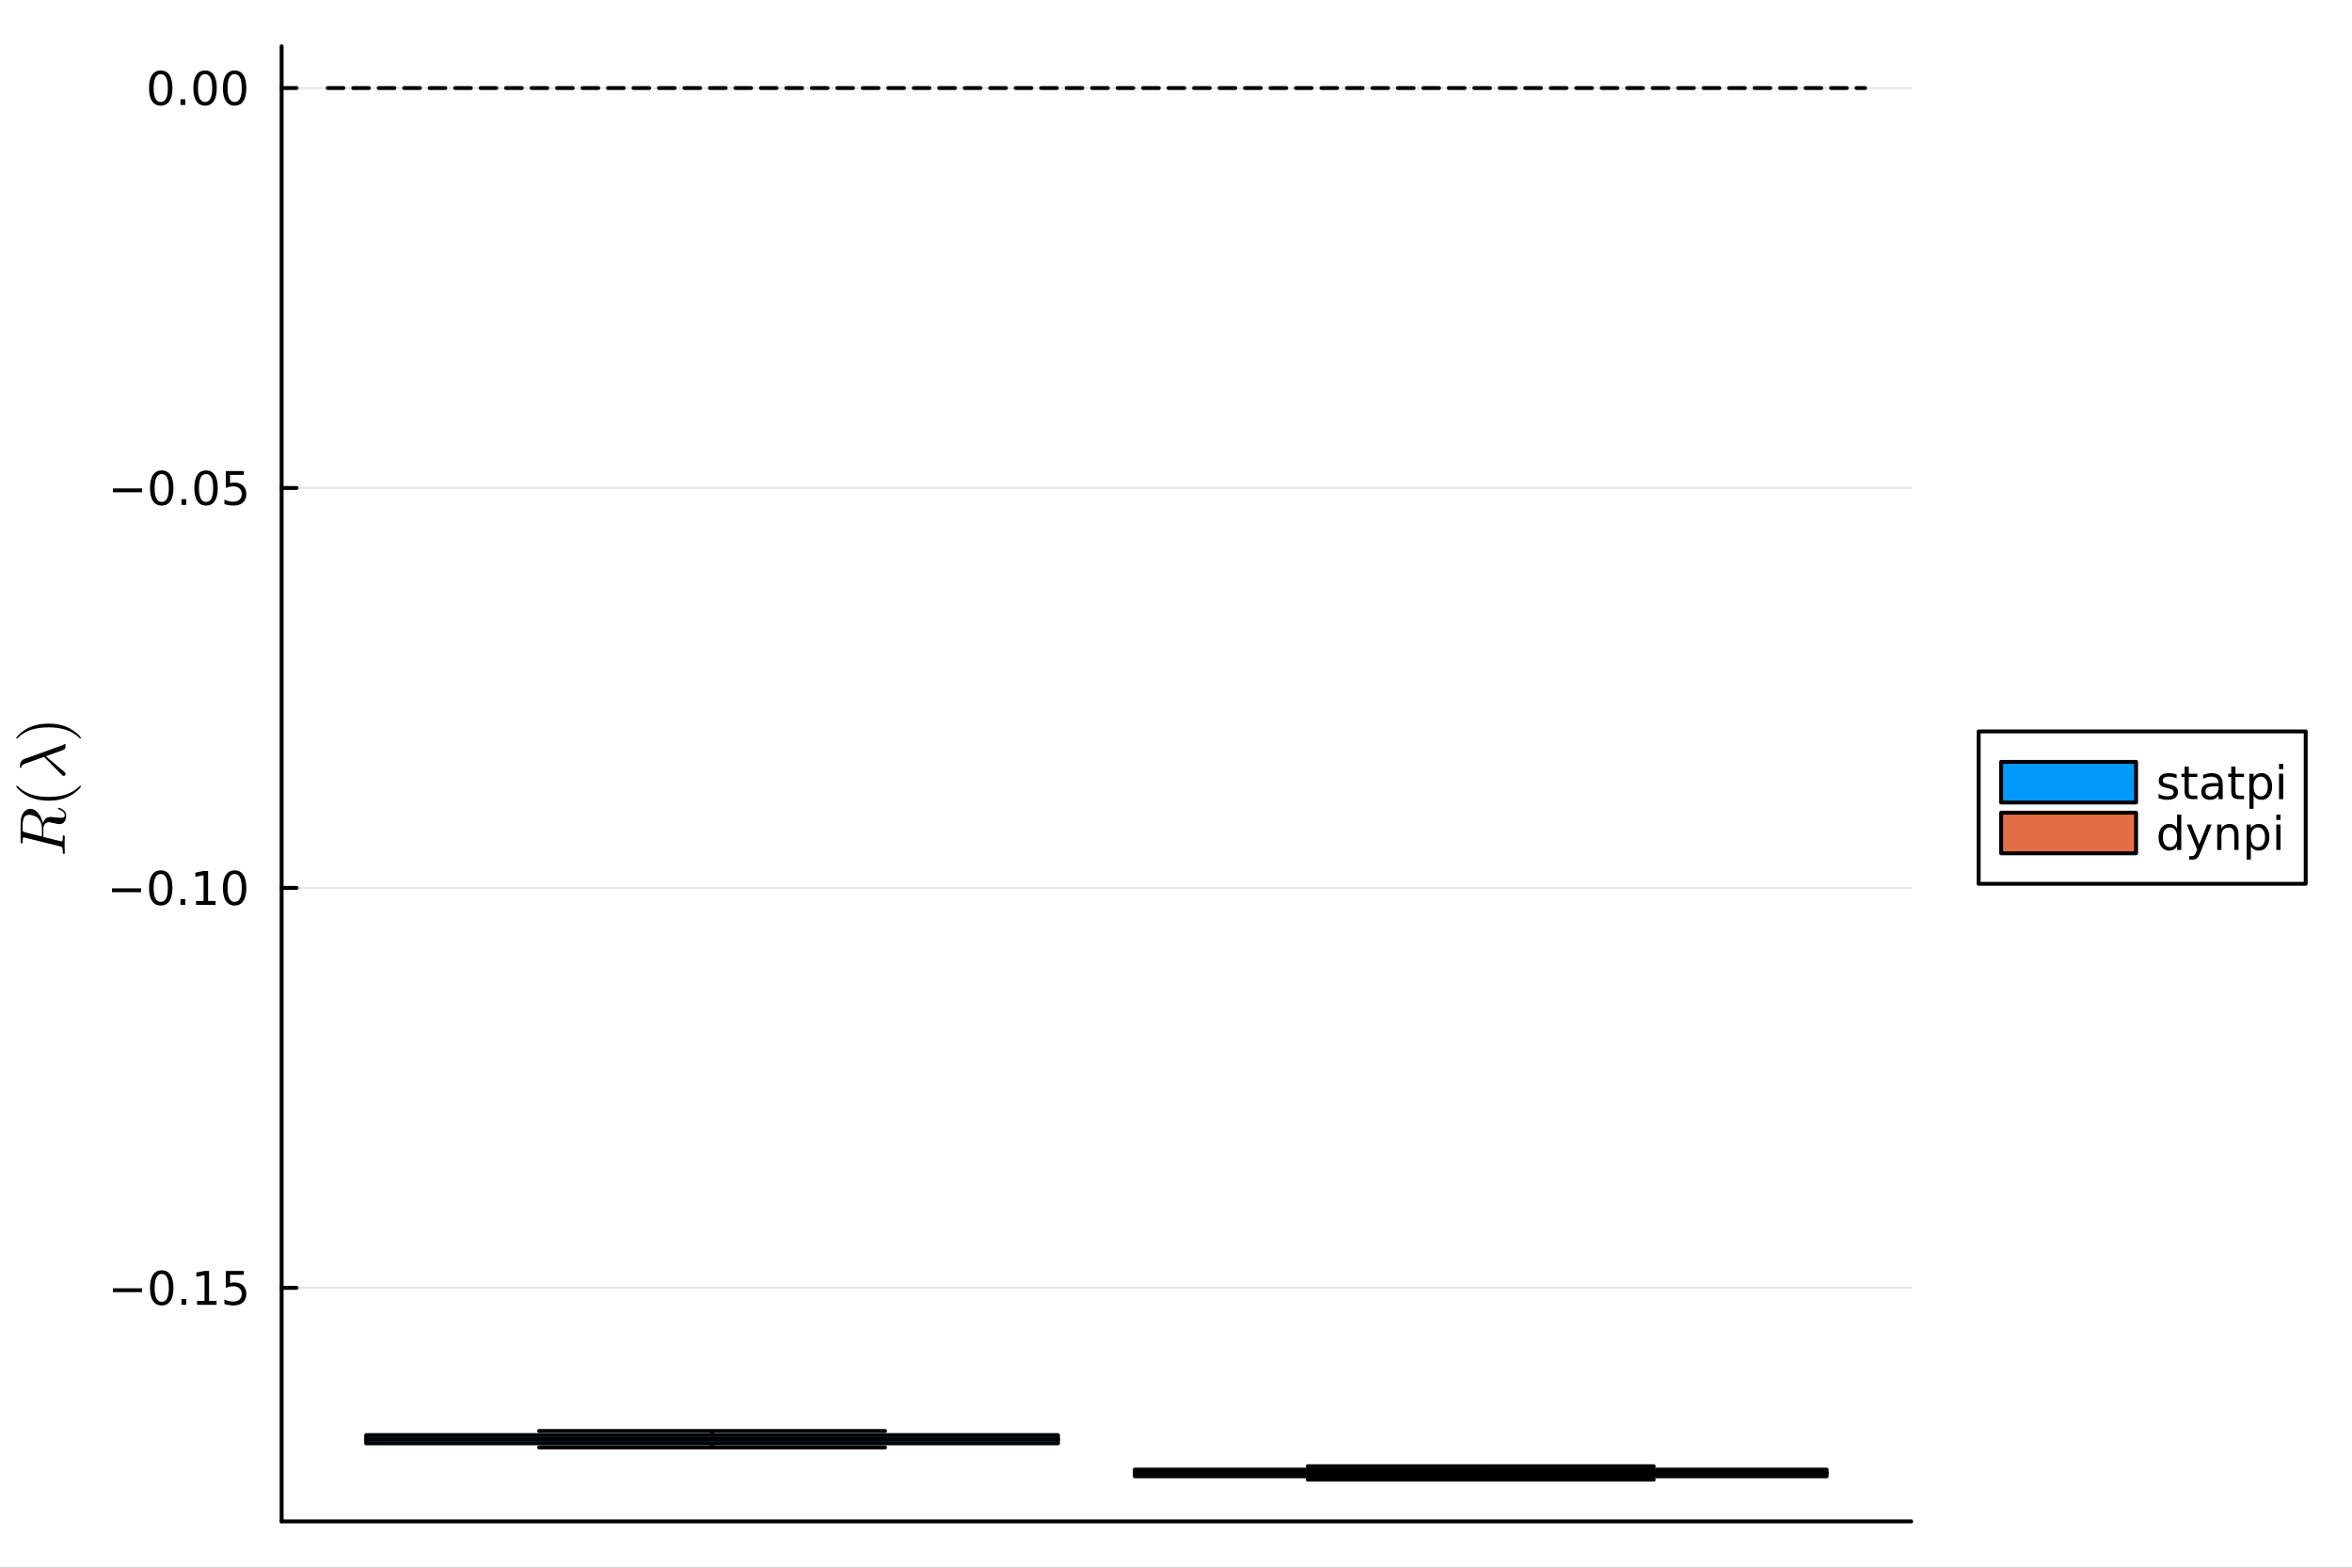 <?xml version="1.0" encoding="utf-8"?>
<svg xmlns="http://www.w3.org/2000/svg" xmlns:xlink="http://www.w3.org/1999/xlink" width="600" height="400" viewBox="0 0 2400 1600">
<rect x="0" y="0" width="2400" height="1600" fill="#333333" stroke="none"/>
<defs>
  <clipPath id="clip890">
    <rect x="0" y="0" width="2400" height="1600"/>
  </clipPath>
</defs>
<path clip-path="url(#clip890)" d="M0 1600 L2400 1600 L2400 0 L0 0  Z" fill="#ffffff" fill-rule="evenodd" fill-opacity="1"/>
<defs>
  <clipPath id="clip891">
    <rect x="480" y="0" width="1681" height="1600"/>
  </clipPath>
</defs>
<path clip-path="url(#clip890)" d="M287.366 1552.76 L1950.2 1552.76 L1950.2 47.244 L287.366 47.244  Z" fill="#ffffff" fill-rule="evenodd" fill-opacity="1"/>
<defs>
  <clipPath id="clip892">
    <rect x="287" y="47" width="1664" height="1507"/>
  </clipPath>
</defs>
<polyline clip-path="url(#clip890)" style="stroke:#000000; stroke-linecap:round; stroke-linejoin:round; stroke-width:4; stroke-opacity:1; fill:none" points="287.366,1552.76 1950.2,1552.76 "/>
<polyline clip-path="url(#clip892)" style="stroke:#000000; stroke-linecap:round; stroke-linejoin:round; stroke-width:2; stroke-opacity:0.1; fill:none" points="287.366,1314.4 1950.2,1314.4 "/>
<polyline clip-path="url(#clip892)" style="stroke:#000000; stroke-linecap:round; stroke-linejoin:round; stroke-width:2; stroke-opacity:0.1; fill:none" points="287.366,906.215 1950.2,906.215 "/>
<polyline clip-path="url(#clip892)" style="stroke:#000000; stroke-linecap:round; stroke-linejoin:round; stroke-width:2; stroke-opacity:0.1; fill:none" points="287.366,498.034 1950.2,498.034 "/>
<polyline clip-path="url(#clip892)" style="stroke:#000000; stroke-linecap:round; stroke-linejoin:round; stroke-width:2; stroke-opacity:0.1; fill:none" points="287.366,89.853 1950.2,89.853 "/>
<polyline clip-path="url(#clip890)" style="stroke:#000000; stroke-linecap:round; stroke-linejoin:round; stroke-width:4; stroke-opacity:1; fill:none" points="287.366,1552.76 287.366,47.244 "/>
<polyline clip-path="url(#clip890)" style="stroke:#000000; stroke-linecap:round; stroke-linejoin:round; stroke-width:4; stroke-opacity:1; fill:none" points="287.366,1314.4 302.58,1314.4 "/>
<polyline clip-path="url(#clip890)" style="stroke:#000000; stroke-linecap:round; stroke-linejoin:round; stroke-width:4; stroke-opacity:1; fill:none" points="287.366,906.215 302.58,906.215 "/>
<polyline clip-path="url(#clip890)" style="stroke:#000000; stroke-linecap:round; stroke-linejoin:round; stroke-width:4; stroke-opacity:1; fill:none" points="287.366,498.034 302.58,498.034 "/>
<polyline clip-path="url(#clip890)" style="stroke:#000000; stroke-linecap:round; stroke-linejoin:round; stroke-width:4; stroke-opacity:1; fill:none" points="287.366,89.853 302.58,89.853 "/>
<path clip-path="url(#clip890)" d="M115.256 1314.85 L144.931 1314.85 L144.931 1318.78 L115.256 1318.78 L115.256 1314.85 Z" fill="#000000" fill-rule="nonzero" fill-opacity="1" /><path clip-path="url(#clip890)" d="M165.024 1300.19 Q161.413 1300.19 159.584 1303.76 Q157.778 1307.3 157.778 1314.43 Q157.778 1321.54 159.584 1325.1 Q161.413 1328.64 165.024 1328.64 Q168.658 1328.64 170.464 1325.1 Q172.292 1321.54 172.292 1314.43 Q172.292 1307.3 170.464 1303.76 Q168.658 1300.19 165.024 1300.19 M165.024 1296.49 Q170.834 1296.49 173.889 1301.1 Q176.968 1305.68 176.968 1314.43 Q176.968 1323.16 173.889 1327.76 Q170.834 1332.35 165.024 1332.35 Q159.214 1332.35 156.135 1327.76 Q153.079 1323.16 153.079 1314.43 Q153.079 1305.68 156.135 1301.1 Q159.214 1296.49 165.024 1296.49 Z" fill="#000000" fill-rule="nonzero" fill-opacity="1" /><path clip-path="url(#clip890)" d="M185.186 1325.8 L190.07 1325.8 L190.07 1331.68 L185.186 1331.68 L185.186 1325.8 Z" fill="#000000" fill-rule="nonzero" fill-opacity="1" /><path clip-path="url(#clip890)" d="M201.065 1327.74 L208.704 1327.74 L208.704 1301.38 L200.394 1303.04 L200.394 1298.78 L208.658 1297.12 L213.334 1297.12 L213.334 1327.74 L220.973 1327.74 L220.973 1331.68 L201.065 1331.68 L201.065 1327.74 Z" fill="#000000" fill-rule="nonzero" fill-opacity="1" /><path clip-path="url(#clip890)" d="M230.463 1297.12 L248.82 1297.12 L248.82 1301.05 L234.746 1301.05 L234.746 1309.52 Q235.764 1309.18 236.783 1309.01 Q237.801 1308.83 238.82 1308.83 Q244.607 1308.83 247.986 1312 Q251.366 1315.17 251.366 1320.59 Q251.366 1326.17 247.894 1329.27 Q244.421 1332.35 238.102 1332.35 Q235.926 1332.35 233.658 1331.98 Q231.412 1331.61 229.005 1330.87 L229.005 1326.17 Q231.088 1327.3 233.31 1327.86 Q235.533 1328.41 238.009 1328.41 Q242.014 1328.41 244.352 1326.31 Q246.69 1324.2 246.69 1320.59 Q246.69 1316.98 244.352 1314.87 Q242.014 1312.76 238.009 1312.76 Q236.135 1312.76 234.26 1313.18 Q232.408 1313.6 230.463 1314.48 L230.463 1297.12 Z" fill="#000000" fill-rule="nonzero" fill-opacity="1" /><path clip-path="url(#clip890)" d="M114.26 906.666 L143.936 906.666 L143.936 910.601 L114.26 910.601 L114.26 906.666 Z" fill="#000000" fill-rule="nonzero" fill-opacity="1" /><path clip-path="url(#clip890)" d="M164.028 892.014 Q160.417 892.014 158.589 895.578 Q156.783 899.12 156.783 906.25 Q156.783 913.356 158.589 916.921 Q160.417 920.462 164.028 920.462 Q167.663 920.462 169.468 916.921 Q171.297 913.356 171.297 906.25 Q171.297 899.12 169.468 895.578 Q167.663 892.014 164.028 892.014 M164.028 888.31 Q169.839 888.31 172.894 892.916 Q175.973 897.5 175.973 906.25 Q175.973 914.976 172.894 919.583 Q169.839 924.166 164.028 924.166 Q158.218 924.166 155.14 919.583 Q152.084 914.976 152.084 906.25 Q152.084 897.5 155.14 892.916 Q158.218 888.31 164.028 888.31 Z" fill="#000000" fill-rule="nonzero" fill-opacity="1" /><path clip-path="url(#clip890)" d="M184.19 917.615 L189.075 917.615 L189.075 923.495 L184.19 923.495 L184.19 917.615 Z" fill="#000000" fill-rule="nonzero" fill-opacity="1" /><path clip-path="url(#clip890)" d="M200.07 919.56 L207.709 919.56 L207.709 893.194 L199.399 894.861 L199.399 890.602 L207.662 888.935 L212.338 888.935 L212.338 919.56 L219.977 919.56 L219.977 923.495 L200.07 923.495 L200.07 919.56 Z" fill="#000000" fill-rule="nonzero" fill-opacity="1" /><path clip-path="url(#clip890)" d="M239.422 892.014 Q235.81 892.014 233.982 895.578 Q232.176 899.12 232.176 906.25 Q232.176 913.356 233.982 916.921 Q235.81 920.462 239.422 920.462 Q243.056 920.462 244.861 916.921 Q246.69 913.356 246.69 906.25 Q246.69 899.12 244.861 895.578 Q243.056 892.014 239.422 892.014 M239.422 888.31 Q245.232 888.31 248.287 892.916 Q251.366 897.5 251.366 906.25 Q251.366 914.976 248.287 919.583 Q245.232 924.166 239.422 924.166 Q233.611 924.166 230.533 919.583 Q227.477 914.976 227.477 906.25 Q227.477 897.5 230.533 892.916 Q233.611 888.31 239.422 888.31 Z" fill="#000000" fill-rule="nonzero" fill-opacity="1" /><path clip-path="url(#clip890)" d="M115.256 498.485 L144.931 498.485 L144.931 502.42 L115.256 502.42 L115.256 498.485 Z" fill="#000000" fill-rule="nonzero" fill-opacity="1" /><path clip-path="url(#clip890)" d="M165.024 483.833 Q161.413 483.833 159.584 487.397 Q157.778 490.939 157.778 498.069 Q157.778 505.175 159.584 508.74 Q161.413 512.282 165.024 512.282 Q168.658 512.282 170.464 508.74 Q172.292 505.175 172.292 498.069 Q172.292 490.939 170.464 487.397 Q168.658 483.833 165.024 483.833 M165.024 480.129 Q170.834 480.129 173.889 484.735 Q176.968 489.319 176.968 498.069 Q176.968 506.795 173.889 511.402 Q170.834 515.985 165.024 515.985 Q159.214 515.985 156.135 511.402 Q153.079 506.795 153.079 498.069 Q153.079 489.319 156.135 484.735 Q159.214 480.129 165.024 480.129 Z" fill="#000000" fill-rule="nonzero" fill-opacity="1" /><path clip-path="url(#clip890)" d="M185.186 509.434 L190.07 509.434 L190.07 515.314 L185.186 515.314 L185.186 509.434 Z" fill="#000000" fill-rule="nonzero" fill-opacity="1" /><path clip-path="url(#clip890)" d="M210.255 483.833 Q206.644 483.833 204.815 487.397 Q203.01 490.939 203.01 498.069 Q203.01 505.175 204.815 508.74 Q206.644 512.282 210.255 512.282 Q213.889 512.282 215.695 508.74 Q217.523 505.175 217.523 498.069 Q217.523 490.939 215.695 487.397 Q213.889 483.833 210.255 483.833 M210.255 480.129 Q216.065 480.129 219.121 484.735 Q222.199 489.319 222.199 498.069 Q222.199 506.795 219.121 511.402 Q216.065 515.985 210.255 515.985 Q204.445 515.985 201.366 511.402 Q198.311 506.795 198.311 498.069 Q198.311 489.319 201.366 484.735 Q204.445 480.129 210.255 480.129 Z" fill="#000000" fill-rule="nonzero" fill-opacity="1" /><path clip-path="url(#clip890)" d="M230.463 480.754 L248.82 480.754 L248.82 484.689 L234.746 484.689 L234.746 493.161 Q235.764 492.814 236.783 492.652 Q237.801 492.467 238.82 492.467 Q244.607 492.467 247.986 495.638 Q251.366 498.809 251.366 504.226 Q251.366 509.805 247.894 512.907 Q244.421 515.985 238.102 515.985 Q235.926 515.985 233.658 515.615 Q231.412 515.244 229.005 514.504 L229.005 509.805 Q231.088 510.939 233.31 511.494 Q235.533 512.05 238.009 512.05 Q242.014 512.05 244.352 509.944 Q246.69 507.837 246.69 504.226 Q246.69 500.615 244.352 498.508 Q242.014 496.402 238.009 496.402 Q236.135 496.402 234.26 496.819 Q232.408 497.235 230.463 498.115 L230.463 480.754 Z" fill="#000000" fill-rule="nonzero" fill-opacity="1" /><path clip-path="url(#clip890)" d="M164.028 75.652 Q160.417 75.652 158.589 79.216 Q156.783 82.758 156.783 89.888 Q156.783 96.994 158.589 100.559 Q160.417 104.101 164.028 104.101 Q167.663 104.101 169.468 100.559 Q171.297 96.994 171.297 89.888 Q171.297 82.758 169.468 79.216 Q167.663 75.652 164.028 75.652 M164.028 71.948 Q169.839 71.948 172.894 76.554 Q175.973 81.138 175.973 89.888 Q175.973 98.614 172.894 103.221 Q169.839 107.804 164.028 107.804 Q158.218 107.804 155.14 103.221 Q152.084 98.614 152.084 89.888 Q152.084 81.138 155.14 76.554 Q158.218 71.948 164.028 71.948 Z" fill="#000000" fill-rule="nonzero" fill-opacity="1" /><path clip-path="url(#clip890)" d="M184.19 101.253 L189.075 101.253 L189.075 107.133 L184.19 107.133 L184.19 101.253 Z" fill="#000000" fill-rule="nonzero" fill-opacity="1" /><path clip-path="url(#clip890)" d="M209.26 75.652 Q205.649 75.652 203.82 79.216 Q202.014 82.758 202.014 89.888 Q202.014 96.994 203.82 100.559 Q205.649 104.101 209.26 104.101 Q212.894 104.101 214.699 100.559 Q216.528 96.994 216.528 89.888 Q216.528 82.758 214.699 79.216 Q212.894 75.652 209.26 75.652 M209.26 71.948 Q215.07 71.948 218.125 76.554 Q221.204 81.138 221.204 89.888 Q221.204 98.614 218.125 103.221 Q215.07 107.804 209.26 107.804 Q203.449 107.804 200.371 103.221 Q197.315 98.614 197.315 89.888 Q197.315 81.138 200.371 76.554 Q203.449 71.948 209.26 71.948 Z" fill="#000000" fill-rule="nonzero" fill-opacity="1" /><path clip-path="url(#clip890)" d="M239.422 75.652 Q235.81 75.652 233.982 79.216 Q232.176 82.758 232.176 89.888 Q232.176 96.994 233.982 100.559 Q235.81 104.101 239.422 104.101 Q243.056 104.101 244.861 100.559 Q246.69 96.994 246.69 89.888 Q246.69 82.758 244.861 79.216 Q243.056 75.652 239.422 75.652 M239.422 71.948 Q245.232 71.948 248.287 76.554 Q251.366 81.138 251.366 89.888 Q251.366 98.614 248.287 103.221 Q245.232 107.804 239.422 107.804 Q233.611 107.804 230.533 103.221 Q227.477 98.614 227.477 89.888 Q227.477 81.138 230.533 76.554 Q233.611 71.948 239.422 71.948 Z" fill="#000000" fill-rule="nonzero" fill-opacity="1" /><path clip-path="url(#clip890)" d="M29.595 831.613 Q28.532 831.613 27.663 831.903 Q26.761 832.16 26.149 832.579 Q25.505 832.966 25.022 833.706 Q24.506 834.447 24.184 835.059 Q23.862 835.671 23.669 836.701 Q23.444 837.732 23.347 838.408 Q23.218 839.085 23.154 840.244 Q23.089 841.404 23.089 841.983 Q23.089 842.531 23.089 843.626 Q23.089 847.072 23.154 847.651 Q23.282 848.521 23.798 848.843 Q24.281 849.165 25.601 849.487 L42.799 853.771 L42.799 846.395 Q42.799 842.37 41.672 839.6 Q40.545 836.83 38.967 835.252 Q37.228 833.513 34.426 832.579 Q31.624 831.613 29.595 831.613 M59.965 824.431 Q60.319 824.431 61.124 824.721 Q61.929 824.979 63.057 825.623 Q64.152 826.267 65.15 827.136 Q66.148 828.006 66.825 829.391 Q67.533 830.776 67.533 832.354 Q67.533 832.74 67.501 833.127 Q67.501 833.513 67.34 834.479 Q67.211 835.413 66.954 836.186 Q66.728 836.959 66.181 837.925 Q65.665 838.891 64.957 839.568 Q64.216 840.212 63.057 840.663 Q61.865 841.114 60.416 841.114 Q59.128 841.114 54.812 840.051 Q51.141 839.117 50.239 839.117 Q49.24 839.117 48.306 839.439 Q47.373 839.729 46.406 840.47 Q45.44 841.178 44.86 842.692 Q44.248 844.205 44.248 846.331 L44.248 854.157 L61.736 858.537 Q61.769 858.537 62.219 858.634 Q62.638 858.73 62.864 858.73 Q63.282 858.73 63.54 858.473 Q63.797 858.183 63.926 857.474 Q64.023 856.766 64.055 856.218 Q64.055 855.639 64.055 854.447 Q64.055 852.965 64.313 852.708 Q64.474 852.579 64.764 852.579 Q65.215 852.579 65.537 852.708 Q65.826 852.804 65.923 853.062 Q66.02 853.287 66.052 853.449 Q66.084 853.61 66.084 853.899 L65.891 862.273 L66.084 870.582 Q66.084 871.516 65.343 871.516 Q64.699 871.516 64.442 871.291 Q64.152 871.065 64.12 870.775 Q64.055 870.485 64.055 869.745 Q64.055 868.134 63.959 867.168 Q63.862 866.202 63.733 865.59 Q63.572 864.946 63.121 864.624 Q62.67 864.27 62.284 864.109 Q61.865 863.948 60.931 863.722 L25.505 854.898 Q24.442 854.64 24.281 854.64 Q23.669 854.64 23.508 855.027 Q23.315 855.381 23.218 856.411 L23.089 858.924 Q23.089 859.696 23.057 860.018 Q23.025 860.308 22.864 860.534 Q22.703 860.759 22.349 860.759 Q21.447 860.759 21.253 860.373 Q21.028 859.986 21.028 858.859 L21.028 840.051 Q21.028 833.642 23.83 829.584 Q26.632 825.494 30.915 825.494 Q32.848 825.494 34.651 826.363 Q36.455 827.233 37.872 828.682 Q39.289 830.099 40.48 831.999 Q41.64 833.9 42.445 835.929 Q43.218 837.925 43.669 839.986 Q43.991 839.085 44.474 838.247 Q44.957 837.378 45.859 836.283 Q46.761 835.156 48.21 834.479 Q49.659 833.803 51.43 833.803 Q52.687 833.803 54.554 834.061 Q59.868 834.705 62.058 834.705 Q64.152 834.705 65.118 834.157 Q66.084 833.61 66.084 832.064 Q66.084 830.55 64.731 828.875 Q63.347 827.169 60.094 826.074 Q59.16 825.816 59.16 825.204 Q59.16 825.172 59.16 825.14 Q59.16 825.075 59.224 824.946 Q59.257 824.817 59.353 824.721 Q59.417 824.592 59.578 824.528 Q59.739 824.431 59.965 824.431 Z" fill="#000000" fill-rule="nonzero" fill-opacity="1" /><path clip-path="url(#clip890)" d="M49.595 817.194 Q38.452 817.194 29.466 813.039 Q25.698 811.268 22.542 808.788 Q19.386 806.308 18.001 804.666 Q16.616 803.023 16.616 802.572 Q16.616 801.928 17.26 801.896 Q17.582 801.896 18.387 802.765 Q29.208 813.393 49.595 813.361 Q70.045 813.361 80.448 803.023 Q81.575 801.896 81.929 801.896 Q82.573 801.896 82.573 802.572 Q82.573 803.023 81.253 804.601 Q79.933 806.179 76.905 808.627 Q73.878 811.075 70.174 812.846 Q61.189 817.194 49.595 817.194 Z" fill="#000000" fill-rule="nonzero" fill-opacity="1" /><path clip-path="url(#clip890)" d="M66.148 759.242 Q66.76 759.242 66.825 759.95 L66.825 761.4 Q66.825 762.881 66.599 763.525 Q66.374 764.169 65.343 764.91 Q64.699 765.361 61.704 766.488 Q58.677 767.583 54.103 769.193 Q49.53 770.771 46.825 771.834 L65.569 787.712 Q66.954 788.807 66.954 789.902 Q66.954 790.707 66.406 791.287 Q65.859 791.866 65.021 791.866 Q64.409 791.866 64.055 791.641 Q63.701 791.383 62.992 790.707 L44.925 772.478 L26.986 778.887 Q23.669 780.111 22.832 780.82 Q21.994 781.496 21.704 783.171 Q21.543 783.783 21.028 783.783 Q20.32 783.783 20.32 782.591 Q20.32 776.214 24.989 774.54 L62.509 761.078 Q64.667 760.337 65.569 759.564 Q65.987 759.242 66.148 759.242 Z" fill="#000000" fill-rule="nonzero" fill-opacity="1" /><path clip-path="url(#clip890)" d="M81.929 753.811 Q81.607 753.811 80.802 752.974 Q69.981 742.346 49.595 742.346 Q29.144 742.346 18.806 752.555 Q17.614 753.811 17.26 753.811 Q16.616 753.811 16.616 753.167 Q16.616 752.716 17.936 751.138 Q19.257 749.528 22.284 747.113 Q25.311 744.665 29.015 742.861 Q38.001 738.514 49.595 738.514 Q60.738 738.514 69.723 742.668 Q73.491 744.44 76.648 746.919 Q79.804 749.399 81.189 751.042 Q82.573 752.684 82.573 753.167 Q82.573 753.811 81.929 753.811 Z" fill="#000000" fill-rule="nonzero" fill-opacity="1" /><path clip-path="url(#clip892)" d="M726.604 1477.23 L550.124 1477.23 L903.083 1477.23 L726.604 1477.23 L726.604 1473.05 L726.604 1477.23  Z" fill="#009af9" fill-rule="evenodd" fill-opacity="1"/>
<polyline clip-path="url(#clip892)" style="stroke:#000000; stroke-linecap:round; stroke-linejoin:round; stroke-width:4; stroke-opacity:1; fill:none" points="726.604,1477.23 550.124,1477.23 903.083,1477.23 726.604,1477.23 726.604,1473.05 726.604,1477.23 "/>
<path clip-path="url(#clip892)" d="M1079.56 1473.05 L1079.56 1468.86 L373.645 1468.86 L373.645 1473.05 L1079.56 1473.05 L1079.56 1468.86 L1079.56 1473.05  Z" fill="#009af9" fill-rule="evenodd" fill-opacity="1"/>
<polyline clip-path="url(#clip892)" style="stroke:#000000; stroke-linecap:round; stroke-linejoin:round; stroke-width:4; stroke-opacity:1; fill:none" points="1079.56,1473.05 1079.56,1468.86 373.645,1468.86 373.645,1473.05 1079.56,1473.05 1079.56,1468.86 1079.56,1473.05 "/>
<path clip-path="url(#clip892)" d="M1079.56 1464.68 L373.645 1464.68 L373.645 1468.86 L1079.56 1468.86 L1079.56 1464.68 L726.604 1464.68 L1079.56 1464.68  Z" fill="#009af9" fill-rule="evenodd" fill-opacity="1"/>
<polyline clip-path="url(#clip892)" style="stroke:#000000; stroke-linecap:round; stroke-linejoin:round; stroke-width:4; stroke-opacity:1; fill:none" points="1079.56,1464.68 373.645,1464.68 373.645,1468.86 1079.56,1468.86 1079.56,1464.68 726.604,1464.68 1079.56,1464.68 "/>
<path clip-path="url(#clip892)" d="M726.604 1460.49 L550.124 1460.49 L903.083 1460.49 L726.604 1460.49 L726.604 1464.68 L726.604 1460.49  Z" fill="#009af9" fill-rule="evenodd" fill-opacity="1"/>
<polyline clip-path="url(#clip892)" style="stroke:#000000; stroke-linecap:round; stroke-linejoin:round; stroke-width:4; stroke-opacity:1; fill:none" points="726.604,1460.49 550.124,1460.49 903.083,1460.49 726.604,1460.49 726.604,1464.68 726.604,1460.49 "/>
<polyline clip-path="url(#clip892)" style="stroke:#009af9; stroke-linecap:round; stroke-linejoin:round; stroke-width:0; stroke-opacity:1; fill:none" points="726.604,1477.23 550.124,1477.23 903.083,1477.23 726.604,1477.23 726.604,1473.05 "/>
<polyline clip-path="url(#clip892)" style="stroke:#009af9; stroke-linecap:round; stroke-linejoin:round; stroke-width:0; stroke-opacity:1; fill:none" points="1079.56,1473.05 1079.56,1468.86 373.645,1468.86 373.645,1473.05 1079.56,1473.05 1079.56,1468.86 "/>
<polyline clip-path="url(#clip892)" style="stroke:#009af9; stroke-linecap:round; stroke-linejoin:round; stroke-width:0; stroke-opacity:1; fill:none" points="1079.56,1464.68 373.645,1464.68 373.645,1468.86 1079.56,1468.86 1079.56,1464.68 726.604,1464.68 "/>
<polyline clip-path="url(#clip892)" style="stroke:#009af9; stroke-linecap:round; stroke-linejoin:round; stroke-width:0; stroke-opacity:1; fill:none" points="726.604,1460.49 550.124,1460.49 903.083,1460.49 726.604,1460.49 726.604,1464.68 "/>
<path clip-path="url(#clip892)" d="M1510.96 1510.15 L1334.48 1510.15 L1687.44 1510.15 L1510.96 1510.15 L1510.96 1506.73 L1510.96 1510.15  Z" fill="#e26f46" fill-rule="evenodd" fill-opacity="1"/>
<polyline clip-path="url(#clip892)" style="stroke:#000000; stroke-linecap:round; stroke-linejoin:round; stroke-width:4; stroke-opacity:1; fill:none" points="1510.96,1510.15 1334.48,1510.15 1687.44,1510.15 1510.96,1510.15 1510.96,1506.73 1510.96,1510.15 "/>
<path clip-path="url(#clip892)" d="M1863.92 1506.73 L1863.92 1503.31 L1158 1503.31 L1158 1506.73 L1863.92 1506.73 L1863.92 1503.31 L1863.92 1506.73  Z" fill="#e26f46" fill-rule="evenodd" fill-opacity="1"/>
<polyline clip-path="url(#clip892)" style="stroke:#000000; stroke-linecap:round; stroke-linejoin:round; stroke-width:4; stroke-opacity:1; fill:none" points="1863.92,1506.73 1863.92,1503.31 1158,1503.31 1158,1506.73 1863.92,1506.73 1863.92,1503.31 1863.92,1506.73 "/>
<path clip-path="url(#clip892)" d="M1863.92 1499.89 L1158 1499.89 L1158 1503.31 L1863.92 1503.31 L1863.92 1499.89 L1510.96 1499.89 L1863.92 1499.89  Z" fill="#e26f46" fill-rule="evenodd" fill-opacity="1"/>
<polyline clip-path="url(#clip892)" style="stroke:#000000; stroke-linecap:round; stroke-linejoin:round; stroke-width:4; stroke-opacity:1; fill:none" points="1863.92,1499.89 1158,1499.89 1158,1503.31 1863.92,1503.31 1863.92,1499.89 1510.96,1499.89 1863.92,1499.89 "/>
<path clip-path="url(#clip892)" d="M1510.96 1496.48 L1334.48 1496.48 L1687.44 1496.48 L1510.96 1496.48 L1510.96 1499.89 L1510.96 1496.48  Z" fill="#e26f46" fill-rule="evenodd" fill-opacity="1"/>
<polyline clip-path="url(#clip892)" style="stroke:#000000; stroke-linecap:round; stroke-linejoin:round; stroke-width:4; stroke-opacity:1; fill:none" points="1510.96,1496.48 1334.48,1496.48 1687.44,1496.48 1510.96,1496.48 1510.96,1499.89 1510.96,1496.48 "/>
<polyline clip-path="url(#clip892)" style="stroke:#e26f46; stroke-linecap:round; stroke-linejoin:round; stroke-width:0; stroke-opacity:1; fill:none" points="1510.96,1510.15 1334.48,1510.15 1687.44,1510.15 1510.96,1510.15 1510.96,1506.73 "/>
<polyline clip-path="url(#clip892)" style="stroke:#e26f46; stroke-linecap:round; stroke-linejoin:round; stroke-width:0; stroke-opacity:1; fill:none" points="1863.92,1506.73 1863.92,1503.31 1158,1503.31 1158,1506.73 1863.92,1506.73 1863.92,1503.31 "/>
<polyline clip-path="url(#clip892)" style="stroke:#e26f46; stroke-linecap:round; stroke-linejoin:round; stroke-width:0; stroke-opacity:1; fill:none" points="1863.92,1499.89 1158,1499.89 1158,1503.31 1863.92,1503.31 1863.92,1499.89 1510.96,1499.89 "/>
<polyline clip-path="url(#clip892)" style="stroke:#e26f46; stroke-linecap:round; stroke-linejoin:round; stroke-width:0; stroke-opacity:1; fill:none" points="1510.96,1496.48 1334.48,1496.48 1687.44,1496.48 1510.96,1496.48 1510.96,1499.89 "/>
<polyline clip-path="url(#clip892)" style="stroke:#000000; stroke-linecap:round; stroke-linejoin:round; stroke-width:4; stroke-opacity:1; fill:none" stroke-dasharray="16, 10" points="334.427,89.853 1903.13,89.853 "/>
<path clip-path="url(#clip890)" d="M2019.04 902.024 L2352.76 902.024 L2352.76 746.504 L2019.04 746.504  Z" fill="#ffffff" fill-rule="evenodd" fill-opacity="1"/>
<polyline clip-path="url(#clip890)" style="stroke:#000000; stroke-linecap:round; stroke-linejoin:round; stroke-width:4; stroke-opacity:1; fill:none" points="2019.04,902.024 2352.76,902.024 2352.76,746.504 2019.04,746.504 2019.04,902.024 "/>
<path clip-path="url(#clip890)" d="M2041.99 819.08 L2179.68 819.08 L2179.68 777.608 L2041.99 777.608 L2041.99 819.08  Z" fill="#009af9" fill-rule="evenodd" fill-opacity="1"/>
<polyline clip-path="url(#clip890)" style="stroke:#000000; stroke-linecap:round; stroke-linejoin:round; stroke-width:4; stroke-opacity:1; fill:none" points="2041.99,819.08 2179.68,819.08 2179.68,777.608 2041.99,777.608 2041.99,819.08 "/>
<path clip-path="url(#clip890)" d="M2221.06 790.462 L2221.06 794.49 Q2219.25 793.564 2217.31 793.101 Q2215.36 792.638 2213.28 792.638 Q2210.11 792.638 2208.51 793.61 Q2206.94 794.582 2206.94 796.527 Q2206.94 798.008 2208.07 798.865 Q2209.21 799.698 2212.63 800.462 L2214.09 800.786 Q2218.63 801.758 2220.53 803.54 Q2222.45 805.3 2222.45 808.471 Q2222.45 812.082 2219.58 814.189 Q2216.73 816.295 2211.73 816.295 Q2209.65 816.295 2207.38 815.878 Q2205.13 815.485 2202.63 814.675 L2202.63 810.277 Q2204.99 811.503 2207.28 812.128 Q2209.58 812.73 2211.82 812.73 Q2214.83 812.73 2216.45 811.712 Q2218.07 810.67 2218.07 808.795 Q2218.07 807.059 2216.89 806.133 Q2215.73 805.207 2211.78 804.351 L2210.29 804.003 Q2206.34 803.17 2204.58 801.457 Q2202.82 799.721 2202.82 796.712 Q2202.82 793.054 2205.41 791.064 Q2208 789.073 2212.77 789.073 Q2215.13 789.073 2217.22 789.42 Q2219.3 789.767 2221.06 790.462 Z" fill="#000000" fill-rule="nonzero" fill-opacity="1" /><path clip-path="url(#clip890)" d="M2233.44 782.337 L2233.44 789.698 L2242.22 789.698 L2242.22 793.008 L2233.44 793.008 L2233.44 807.082 Q2233.44 810.253 2234.3 811.156 Q2235.18 812.059 2237.84 812.059 L2242.22 812.059 L2242.22 815.624 L2237.84 815.624 Q2232.91 815.624 2231.03 813.795 Q2229.16 811.943 2229.16 807.082 L2229.16 793.008 L2226.03 793.008 L2226.03 789.698 L2229.16 789.698 L2229.16 782.337 L2233.44 782.337 Z" fill="#000000" fill-rule="nonzero" fill-opacity="1" /><path clip-path="url(#clip890)" d="M2259.6 802.591 Q2254.44 802.591 2252.45 803.772 Q2250.46 804.952 2250.46 807.8 Q2250.46 810.068 2251.94 811.411 Q2253.44 812.73 2256.01 812.73 Q2259.55 812.73 2261.68 810.23 Q2263.84 807.707 2263.84 803.54 L2263.84 802.591 L2259.6 802.591 M2268.09 800.832 L2268.09 815.624 L2263.84 815.624 L2263.84 811.689 Q2262.38 814.05 2260.2 815.184 Q2258.03 816.295 2254.88 816.295 Q2250.9 816.295 2248.53 814.073 Q2246.2 811.827 2246.2 808.077 Q2246.2 803.702 2249.11 801.48 Q2252.05 799.258 2257.86 799.258 L2263.84 799.258 L2263.84 798.841 Q2263.84 795.902 2261.89 794.304 Q2259.97 792.684 2256.47 792.684 Q2254.25 792.684 2252.15 793.216 Q2250.04 793.749 2248.09 794.814 L2248.09 790.878 Q2250.43 789.976 2252.63 789.536 Q2254.83 789.073 2256.91 789.073 Q2262.54 789.073 2265.32 791.99 Q2268.09 794.906 2268.09 800.832 Z" fill="#000000" fill-rule="nonzero" fill-opacity="1" /><path clip-path="url(#clip890)" d="M2281.08 782.337 L2281.08 789.698 L2289.85 789.698 L2289.85 793.008 L2281.08 793.008 L2281.08 807.082 Q2281.08 810.253 2281.94 811.156 Q2282.82 812.059 2285.48 812.059 L2289.85 812.059 L2289.85 815.624 L2285.48 815.624 Q2280.55 815.624 2278.67 813.795 Q2276.8 811.943 2276.8 807.082 L2276.8 793.008 L2273.67 793.008 L2273.67 789.698 L2276.8 789.698 L2276.8 782.337 L2281.08 782.337 Z" fill="#000000" fill-rule="nonzero" fill-opacity="1" /><path clip-path="url(#clip890)" d="M2299.58 811.735 L2299.58 825.485 L2295.29 825.485 L2295.29 789.698 L2299.58 789.698 L2299.58 793.633 Q2300.92 791.318 2302.96 790.207 Q2305.02 789.073 2307.86 789.073 Q2312.58 789.073 2315.52 792.823 Q2318.49 796.573 2318.49 802.684 Q2318.49 808.795 2315.52 812.545 Q2312.58 816.295 2307.86 816.295 Q2305.02 816.295 2302.96 815.184 Q2300.92 814.05 2299.58 811.735 M2314.07 802.684 Q2314.07 797.985 2312.12 795.323 Q2310.2 792.638 2306.82 792.638 Q2303.44 792.638 2301.5 795.323 Q2299.58 797.985 2299.58 802.684 Q2299.58 807.383 2301.5 810.068 Q2303.44 812.73 2306.82 812.73 Q2310.2 812.73 2312.12 810.068 Q2314.07 807.383 2314.07 802.684 Z" fill="#000000" fill-rule="nonzero" fill-opacity="1" /><path clip-path="url(#clip890)" d="M2325.55 789.698 L2329.81 789.698 L2329.81 815.624 L2325.55 815.624 L2325.55 789.698 M2325.55 779.605 L2329.81 779.605 L2329.81 784.999 L2325.55 784.999 L2325.55 779.605 Z" fill="#000000" fill-rule="nonzero" fill-opacity="1" /><path clip-path="url(#clip890)" d="M2041.99 870.92 L2179.68 870.92 L2179.68 829.448 L2041.99 829.448 L2041.99 870.92  Z" fill="#e26f46" fill-rule="evenodd" fill-opacity="1"/>
<polyline clip-path="url(#clip890)" style="stroke:#000000; stroke-linecap:round; stroke-linejoin:round; stroke-width:4; stroke-opacity:1; fill:none" points="2041.99,870.92 2179.68,870.92 2179.68,829.448 2041.99,829.448 2041.99,870.92 "/>
<path clip-path="url(#clip890)" d="M2221.54 845.473 L2221.54 831.445 L2225.8 831.445 L2225.8 867.464 L2221.54 867.464 L2221.54 863.575 Q2220.2 865.89 2218.14 867.024 Q2216.1 868.135 2213.23 868.135 Q2208.53 868.135 2205.57 864.385 Q2202.63 860.635 2202.63 854.524 Q2202.63 848.413 2205.57 844.663 Q2208.53 840.913 2213.23 840.913 Q2216.1 840.913 2218.14 842.047 Q2220.2 843.158 2221.54 845.473 M2207.03 854.524 Q2207.03 859.223 2208.95 861.908 Q2210.9 864.57 2214.28 864.57 Q2217.65 864.57 2219.6 861.908 Q2221.54 859.223 2221.54 854.524 Q2221.54 849.825 2219.6 847.163 Q2217.65 844.478 2214.28 844.478 Q2210.9 844.478 2208.95 847.163 Q2207.03 849.825 2207.03 854.524 Z" fill="#000000" fill-rule="nonzero" fill-opacity="1" /><path clip-path="url(#clip890)" d="M2245.36 869.871 Q2243.56 874.501 2241.84 875.913 Q2240.13 877.325 2237.26 877.325 L2233.86 877.325 L2233.86 873.76 L2236.36 873.76 Q2238.12 873.76 2239.09 872.927 Q2240.06 872.093 2241.24 868.991 L2242.01 867.047 L2231.52 841.538 L2236.03 841.538 L2244.14 861.816 L2252.24 841.538 L2256.75 841.538 L2245.36 869.871 Z" fill="#000000" fill-rule="nonzero" fill-opacity="1" /><path clip-path="url(#clip890)" d="M2284.18 851.816 L2284.18 867.464 L2279.92 867.464 L2279.92 851.955 Q2279.92 848.274 2278.49 846.445 Q2277.05 844.617 2274.18 844.617 Q2270.73 844.617 2268.74 846.816 Q2266.75 849.015 2266.75 852.811 L2266.75 867.464 L2262.47 867.464 L2262.47 841.538 L2266.75 841.538 L2266.75 845.566 Q2268.28 843.228 2270.34 842.07 Q2272.42 840.913 2275.13 840.913 Q2279.6 840.913 2281.89 843.691 Q2284.18 846.445 2284.18 851.816 Z" fill="#000000" fill-rule="nonzero" fill-opacity="1" /><path clip-path="url(#clip890)" d="M2296.8 863.575 L2296.8 877.325 L2292.52 877.325 L2292.52 841.538 L2296.8 841.538 L2296.8 845.473 Q2298.14 843.158 2300.18 842.047 Q2302.24 840.913 2305.09 840.913 Q2309.81 840.913 2312.75 844.663 Q2315.71 848.413 2315.71 854.524 Q2315.71 860.635 2312.75 864.385 Q2309.81 868.135 2305.09 868.135 Q2302.24 868.135 2300.18 867.024 Q2298.14 865.89 2296.8 863.575 M2311.29 854.524 Q2311.29 849.825 2309.34 847.163 Q2307.42 844.478 2304.04 844.478 Q2300.66 844.478 2298.72 847.163 Q2296.8 849.825 2296.8 854.524 Q2296.8 859.223 2298.72 861.908 Q2300.66 864.57 2304.04 864.57 Q2307.42 864.57 2309.34 861.908 Q2311.29 859.223 2311.29 854.524 Z" fill="#000000" fill-rule="nonzero" fill-opacity="1" /><path clip-path="url(#clip890)" d="M2322.77 841.538 L2327.03 841.538 L2327.03 867.464 L2322.77 867.464 L2322.77 841.538 M2322.77 831.445 L2327.03 831.445 L2327.03 836.839 L2322.77 836.839 L2322.77 831.445 Z" fill="#000000" fill-rule="nonzero" fill-opacity="1" /></svg>
